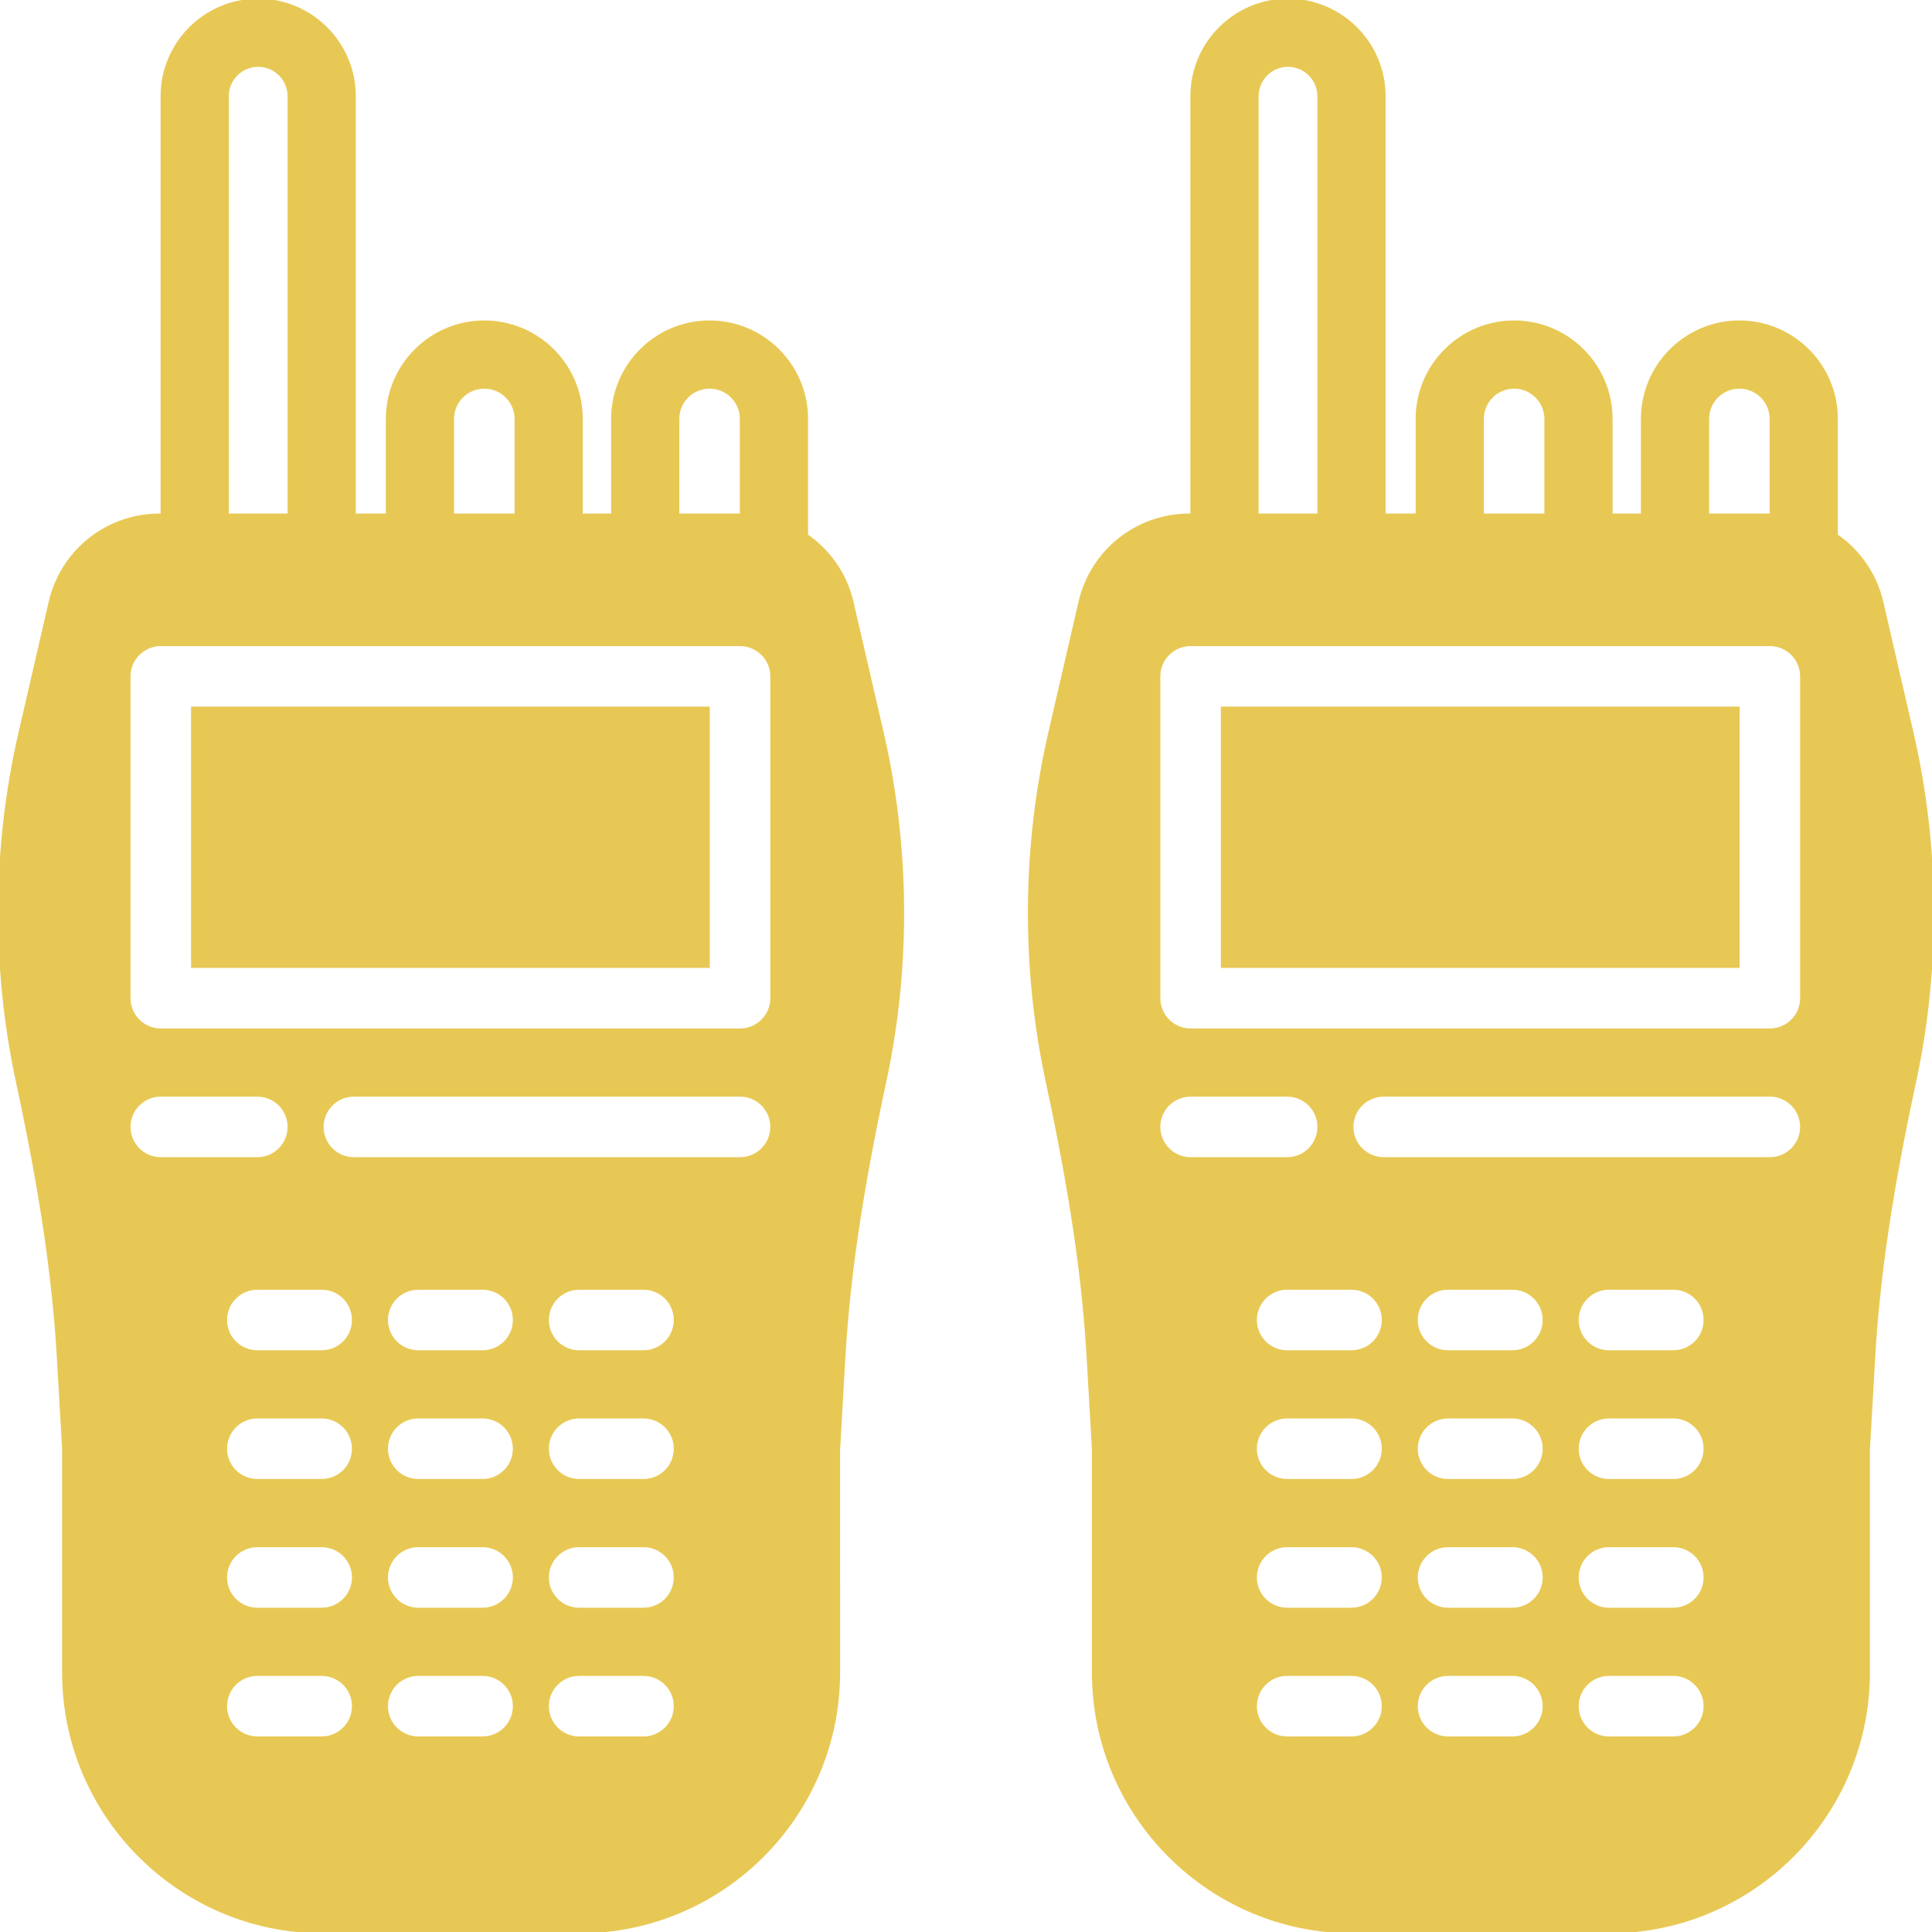 <!DOCTYPE svg PUBLIC "-//W3C//DTD SVG 1.1//EN" "http://www.w3.org/Graphics/SVG/1.1/DTD/svg11.dtd">
<!-- Uploaded to: SVG Repo, www.svgrepo.com, Transformed by: SVG Repo Mixer Tools -->
<svg fill="#e8c854" version="1.1" id="Layer_1" xmlns="http://www.w3.org/2000/svg" xmlns:xlink="http://www.w3.org/1999/xlink" viewBox="0 0 503.895 503.895" xml:space="preserve" width="800px" height="800px" stroke="#e8c854">
<g id="SVGRepo_bgCarrier" stroke-width="0"/>
<g id="SVGRepo_tracerCarrier" stroke-linecap="round" stroke-linejoin="round"/>
<g id="SVGRepo_iconCarrier"> <g> <g> <g> <rect x="50.329" y="184.798" width="134.295" height="67.148"/> <path d="M222.126,157.11c-1.695-7.336-6.06-13.388-11.877-17.408v-30.443c0-13.883-11.298-25.18-25.18-25.18 c-13.891,0-25.18,11.298-25.18,25.18v25.18h-8.393v-25.18c0-13.883-11.298-25.18-25.18-25.18c-13.891,0-25.18,11.298-25.18,25.18 v25.18h-8.838V25.106c0-13.765-11.197-24.962-24.962-24.962c-13.757,0-24.954,11.197-24.954,24.962v109.333h-0.688 c-13.715,0-25.441,9.325-28.521,22.679l-7.856,34.052c-6.849,29.688-7.084,61.121-0.671,90.909 c6.186,28.748,9.485,51.024,10.693,72.234l1.36,23.535v58.343c0,37.258,30.309,67.559,67.559,67.559h66.795 c37.25,0,67.559-30.3,67.559-67.559l-0.008-57.864l1.368-24.014c1.209-21.244,4.516-43.52,10.693-72.234 c6.413-29.788,6.178-61.222-0.672-90.909L222.126,157.11z M176.675,109.259c0-4.633,3.76-8.393,8.393-8.393 c4.625,0,8.393,3.76,8.393,8.393v25.18h-16.787V109.259z M117.921,109.259c0-4.633,3.76-8.393,8.393-8.393 c4.625,0,8.393,3.76,8.393,8.393v25.18h-16.787V109.259z M59.167,25.106c0-4.507,3.668-8.175,8.167-8.175 c4.507,0,8.175,3.668,8.175,8.175v109.333H59.167V25.106z M33.542,293.915c0-4.642,3.76-8.393,8.393-8.393h25.18 c4.633,0,8.393,3.752,8.393,8.393c0,4.642-3.76,8.393-8.393,8.393h-25.18C37.302,302.308,33.542,298.556,33.542,293.915z M83.902,453.39H67.116c-4.633,0-8.393-3.752-8.393-8.393c0-4.642,3.76-8.393,8.393-8.393h16.787 c4.633,0,8.393,3.752,8.393,8.393C92.296,449.638,88.536,453.39,83.902,453.39z M83.902,419.816H67.116 c-4.633,0-8.393-3.752-8.393-8.393c0-4.642,3.76-8.393,8.393-8.393h16.787c4.633,0,8.393,3.752,8.393,8.393 C92.296,416.065,88.536,419.816,83.902,419.816z M83.902,386.243H67.116c-4.633,0-8.393-3.752-8.393-8.393 c0-4.642,3.76-8.393,8.393-8.393h16.787c4.633,0,8.393,3.752,8.393,8.393C92.296,382.491,88.536,386.243,83.902,386.243z M83.902,352.669H67.116c-4.633,0-8.393-3.752-8.393-8.393c0-4.642,3.76-8.393,8.393-8.393h16.787 c4.633,0,8.393,3.752,8.393,8.393C92.296,348.917,88.536,352.669,83.902,352.669z M125.87,453.39h-16.787 c-4.633,0-8.393-3.752-8.393-8.393c0-4.642,3.76-8.393,8.393-8.393h16.787c4.633,0,8.393,3.752,8.393,8.393 C134.263,449.638,130.503,453.39,125.87,453.39z M125.87,419.816h-16.787c-4.633,0-8.393-3.752-8.393-8.393 c0-4.642,3.76-8.393,8.393-8.393h16.787c4.633,0,8.393,3.752,8.393,8.393C134.263,416.065,130.503,419.816,125.87,419.816z M125.87,386.243h-16.787c-4.633,0-8.393-3.752-8.393-8.393c0-4.642,3.76-8.393,8.393-8.393h16.787 c4.633,0,8.393,3.752,8.393,8.393C134.263,382.491,130.503,386.243,125.87,386.243z M125.87,352.669h-16.787 c-4.633,0-8.393-3.752-8.393-8.393c0-4.642,3.76-8.393,8.393-8.393h16.787c4.633,0,8.393,3.752,8.393,8.393 C134.263,348.917,130.503,352.669,125.87,352.669z M167.837,453.39H151.05c-4.633,0-8.393-3.752-8.393-8.393 c0-4.642,3.76-8.393,8.393-8.393h16.787c4.633,0,8.393,3.752,8.393,8.393C176.23,449.638,172.47,453.39,167.837,453.39z M167.837,419.816H151.05c-4.633,0-8.393-3.752-8.393-8.393c0-4.642,3.76-8.393,8.393-8.393h16.787 c4.633,0,8.393,3.752,8.393,8.393C176.23,416.065,172.47,419.816,167.837,419.816z M167.837,386.243H151.05 c-4.633,0-8.393-3.752-8.393-8.393c0-4.642,3.76-8.393,8.393-8.393h16.787c4.633,0,8.393,3.752,8.393,8.393 C176.23,382.491,172.47,386.243,167.837,386.243z M167.837,352.669H151.05c-4.633,0-8.393-3.752-8.393-8.393 c0-4.642,3.76-8.393,8.393-8.393h16.787c4.633,0,8.393,3.752,8.393,8.393C176.23,348.917,172.47,352.669,167.837,352.669z M193.017,302.308H92.296c-4.633,0-8.393-3.752-8.393-8.393c0-4.642,3.76-8.393,8.393-8.393h100.721 c4.633,0,8.393,3.752,8.393,8.393C201.411,298.556,197.65,302.308,193.017,302.308z M201.411,260.341 c0,4.642-3.76,8.393-8.393,8.393H41.935c-4.633,0-8.393-3.752-8.393-8.393v-83.934c0-4.642,3.76-8.393,8.393-8.393h151.082 c4.633,0,8.393,3.752,8.393,8.393V260.341z"/> <rect x="318.919" y="184.798" width="134.295" height="67.148"/> <path d="M498.58,191.171l-7.865-34.061c-1.695-7.336-6.06-13.388-11.877-17.408v-30.443c0-13.883-11.298-25.18-25.18-25.18 c-13.891,0-25.18,11.298-25.18,25.18v25.18h-8.393v-25.18c0-13.883-11.298-25.18-25.18-25.18c-13.891,0-25.18,11.298-25.18,25.18 v25.18h-8.838V25.106c0-13.765-11.197-24.962-24.962-24.962c-13.757,0-24.954,11.197-24.954,24.962v109.333h-0.688 c-13.715,0-25.441,9.325-28.521,22.679l-7.856,34.052c-6.849,29.688-7.084,61.121-0.671,90.909 c6.186,28.748,9.485,51.024,10.693,72.234l1.36,23.535v58.343c0,37.258,30.309,67.559,67.559,67.559h66.795 c37.25,0,67.559-30.3,67.559-67.559l-0.008-57.864l1.368-24.014c1.209-21.244,4.516-43.52,10.693-72.234 C505.665,252.292,505.43,220.858,498.58,191.171z M445.265,109.259c0-4.633,3.76-8.393,8.393-8.393 c4.625,0,8.393,3.76,8.393,8.393v25.18h-16.787V109.259z M386.511,109.259c0-4.633,3.76-8.393,8.393-8.393 c4.625,0,8.393,3.76,8.393,8.393v25.18h-16.787V109.259z M327.757,25.106c0-4.507,3.668-8.175,8.167-8.175 c4.507,0,8.175,3.668,8.175,8.175v109.333h-16.342V25.106z M302.132,293.915c0-4.642,3.76-8.393,8.393-8.393h25.18 c4.633,0,8.393,3.752,8.393,8.393c0,4.642-3.76,8.393-8.393,8.393h-25.18C305.892,302.308,302.132,298.556,302.132,293.915z M352.493,453.39h-16.787c-4.633,0-8.393-3.752-8.393-8.393c0-4.642,3.76-8.393,8.393-8.393h16.787 c4.633,0,8.393,3.752,8.393,8.393C360.886,449.638,357.126,453.39,352.493,453.39z M352.493,419.816h-16.787 c-4.633,0-8.393-3.752-8.393-8.393c0-4.642,3.76-8.393,8.393-8.393h16.787c4.633,0,8.393,3.752,8.393,8.393 C360.886,416.065,357.126,419.816,352.493,419.816z M352.493,386.243h-16.787c-4.633,0-8.393-3.752-8.393-8.393 c0-4.642,3.76-8.393,8.393-8.393h16.787c4.633,0,8.393,3.752,8.393,8.393C360.886,382.491,357.126,386.243,352.493,386.243z M352.493,352.669h-16.787c-4.633,0-8.393-3.752-8.393-8.393c0-4.642,3.76-8.393,8.393-8.393h16.787 c4.633,0,8.393,3.752,8.393,8.393C360.886,348.917,357.126,352.669,352.493,352.669z M394.46,453.39h-16.787 c-4.633,0-8.393-3.752-8.393-8.393c0-4.642,3.76-8.393,8.393-8.393h16.787c4.633,0,8.393,3.752,8.393,8.393 C402.853,449.638,399.093,453.39,394.46,453.39z M394.46,419.816h-16.787c-4.633,0-8.393-3.752-8.393-8.393 c0-4.642,3.76-8.393,8.393-8.393h16.787c4.633,0,8.393,3.752,8.393,8.393C402.853,416.065,399.093,419.816,394.46,419.816z M394.46,386.243h-16.787c-4.633,0-8.393-3.752-8.393-8.393c0-4.642,3.76-8.393,8.393-8.393h16.787 c4.633,0,8.393,3.752,8.393,8.393C402.853,382.491,399.093,386.243,394.46,386.243z M394.46,352.669h-16.787 c-4.633,0-8.393-3.752-8.393-8.393c0-4.642,3.76-8.393,8.393-8.393h16.787c4.633,0,8.393,3.752,8.393,8.393 C402.853,348.917,399.093,352.669,394.46,352.669z M436.427,453.39H419.64c-4.633,0-8.393-3.752-8.393-8.393 c0-4.642,3.76-8.393,8.393-8.393h16.787c4.633,0,8.393,3.752,8.393,8.393C444.82,449.638,441.06,453.39,436.427,453.39z M436.427,419.816H419.64c-4.633,0-8.393-3.752-8.393-8.393c0-4.642,3.76-8.393,8.393-8.393h16.787 c4.633,0,8.393,3.752,8.393,8.393C444.82,416.065,441.06,419.816,436.427,419.816z M436.427,386.243H419.64 c-4.633,0-8.393-3.752-8.393-8.393c0-4.642,3.76-8.393,8.393-8.393h16.787c4.633,0,8.393,3.752,8.393,8.393 C444.82,382.491,441.06,386.243,436.427,386.243z M436.427,352.669H419.64c-4.633,0-8.393-3.752-8.393-8.393 c0-4.642,3.76-8.393,8.393-8.393h16.787c4.633,0,8.393,3.752,8.393,8.393C444.82,348.917,441.06,352.669,436.427,352.669z M461.607,302.308H360.886c-4.633,0-8.393-3.752-8.393-8.393c0-4.642,3.76-8.393,8.393-8.393h100.721 c4.633,0,8.393,3.752,8.393,8.393C470.001,298.556,466.241,302.308,461.607,302.308z M470.001,260.341 c0,4.642-3.76,8.393-8.393,8.393H310.525c-4.633,0-8.393-3.752-8.393-8.393v-83.934c0-4.642,3.76-8.393,8.393-8.393h151.082 c4.633,0,8.393,3.752,8.393,8.393V260.341z"/> </g> </g> </g> </g>
</svg>
